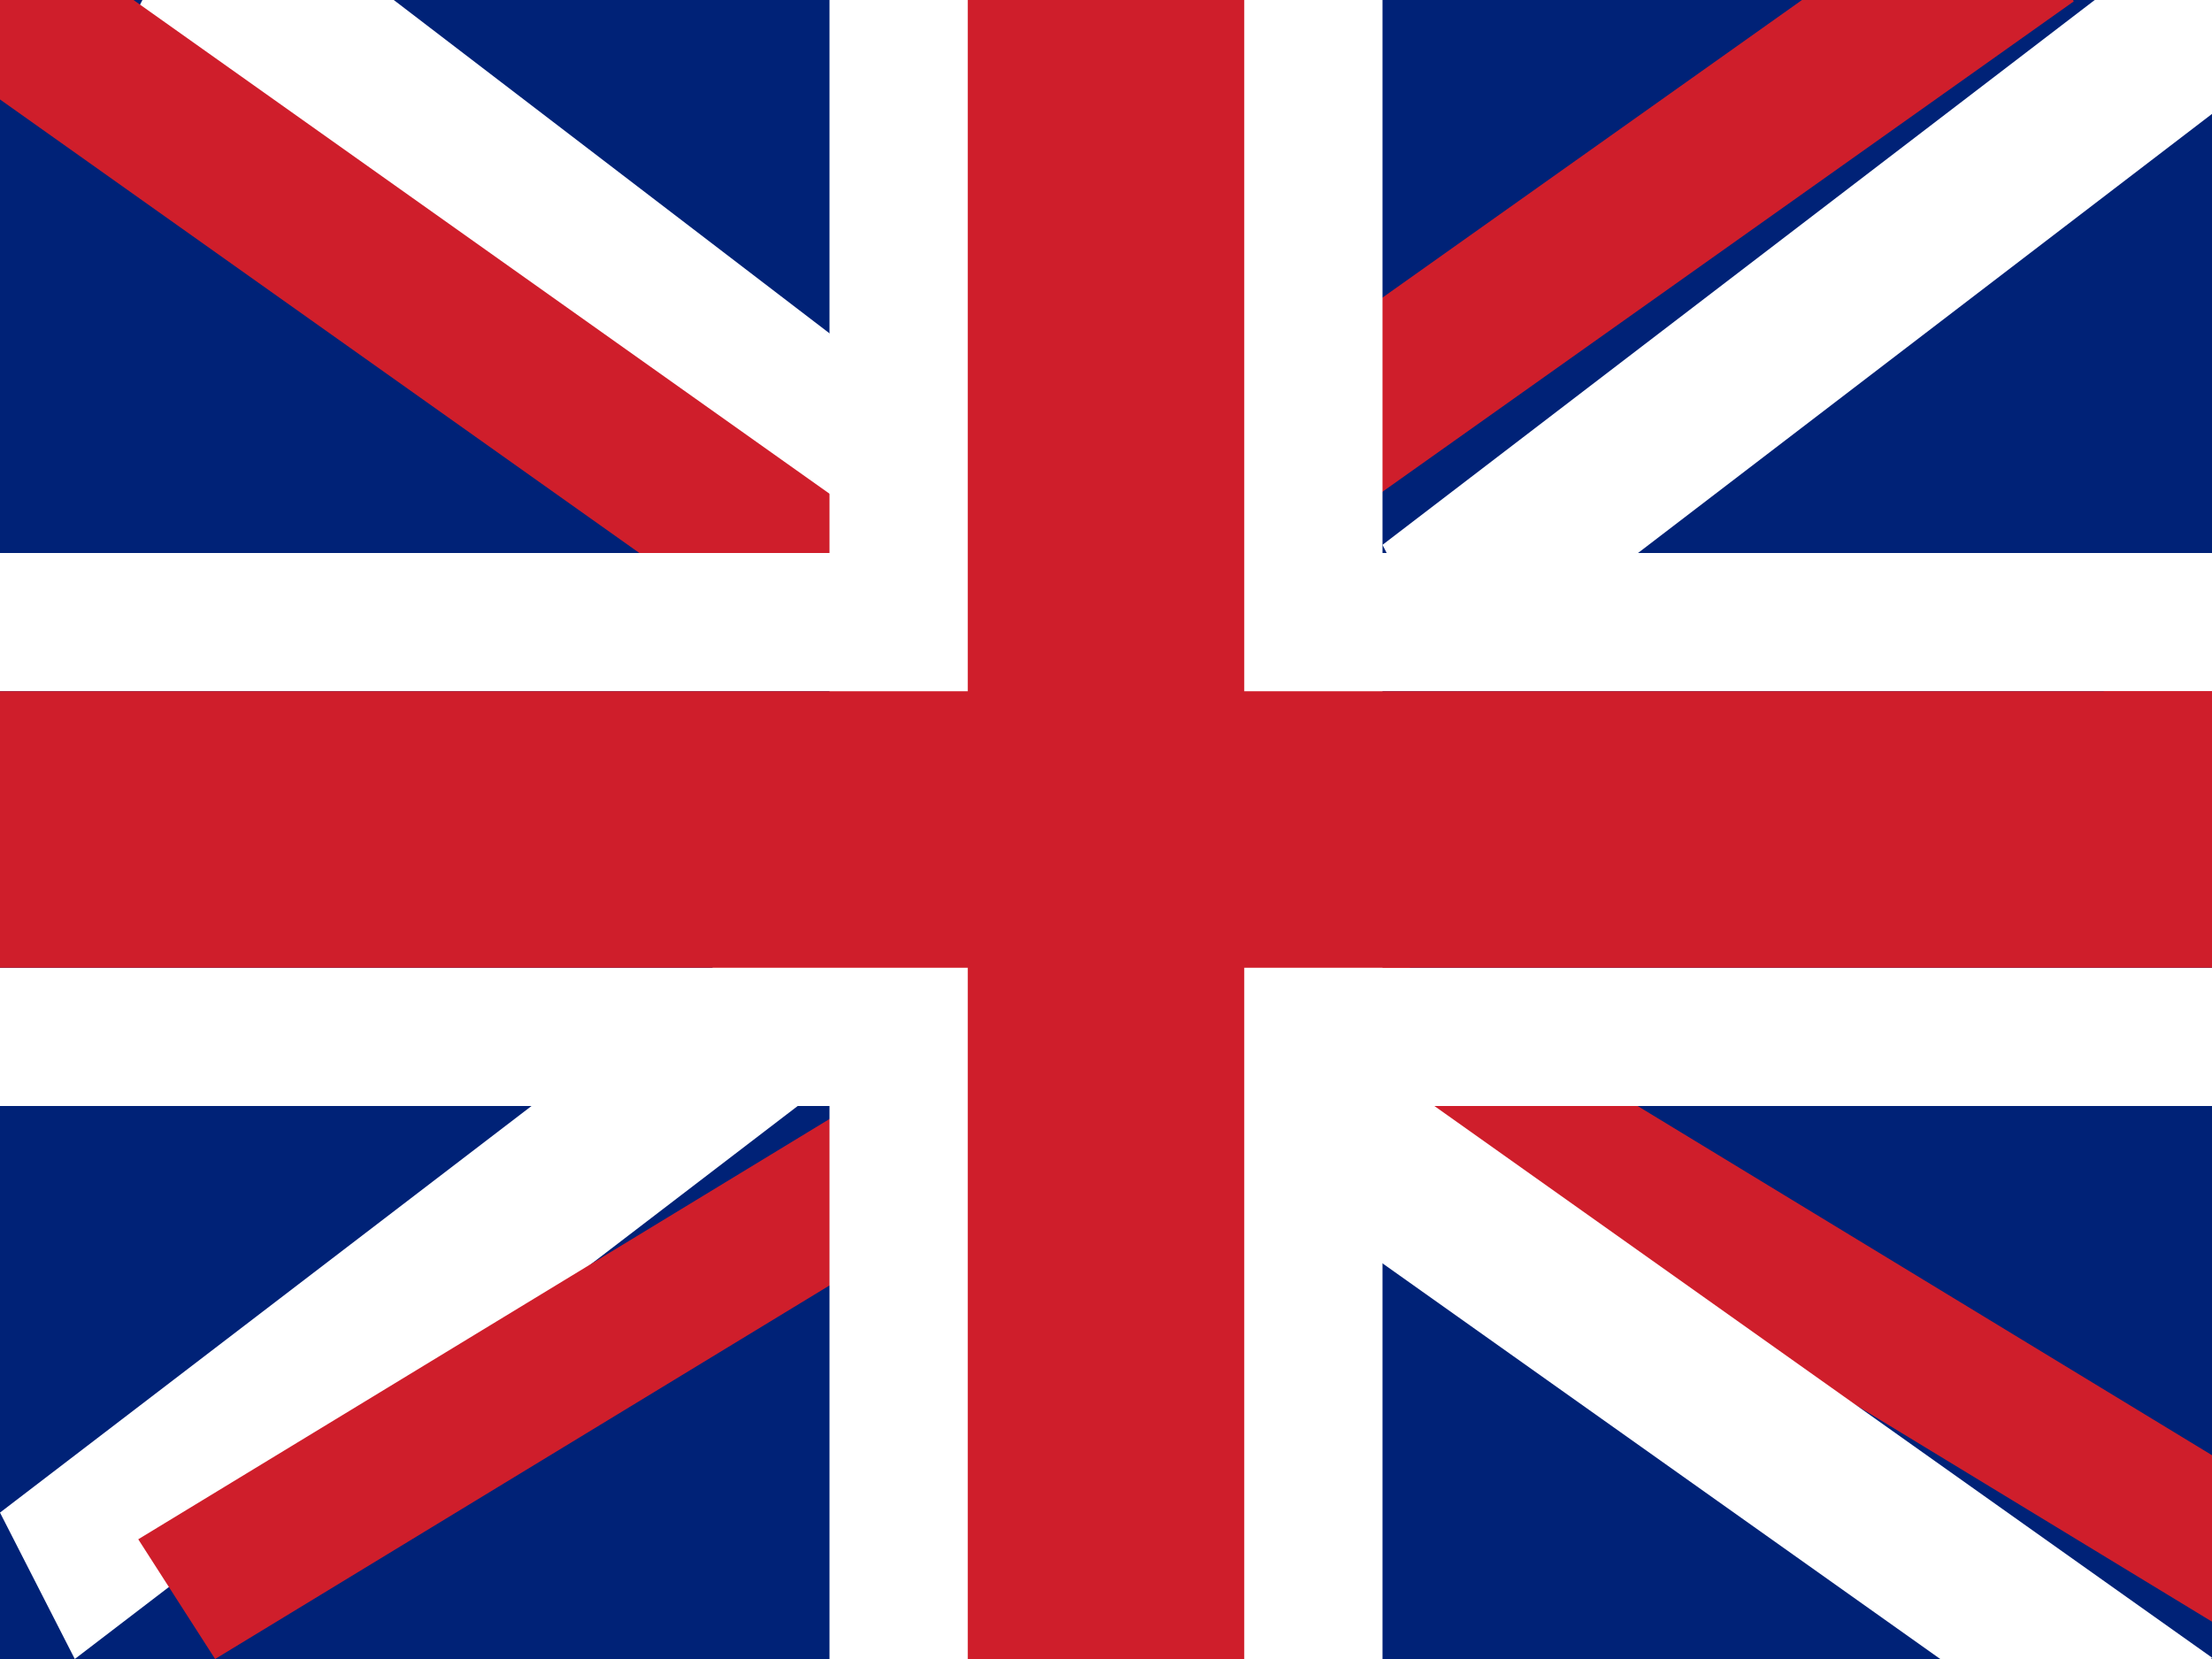 <svg xmlns="http://www.w3.org/2000/svg" viewBox="-110 -11795 16 12"><defs><style>.a{fill:#027}.c{fill:#fff}.d{fill:#cf1e2b}</style><clipPath id="a"><path class="a" d="M0 0h16v12H0z"/></clipPath></defs><path class="a" d="M-110-11795h16v12h-16z"/><g clip-path="url(#a)" transform="translate(-110 -11795)"><path class="c" d="M7 7.059L.541 12 0 10.941 6.459 6zm1-3.118L1.541-1 1 .059 7.459 5zm2 0L16.459-1 17 .059 10.541 5z"/><path class="d" d="M10 6.866L1.556 12 1 11.134 9.444 6z"/><path class="d" d="M8 6.866L16.444 12l.556-.866L8.556 6z"/><path class="c" d="M7 7.01L15.444 13 16 11.99 7.556 6z"/><path class="d" d="M8 4.99L-.444-1-1 .01 7.444 6z"/><path class="d" d="M6 4.99L14.444-1 15 .01 6.556 6zm9 .144l.556.866L24 .866 23.444 0z"/><path class="c" d="M0 4h16v1H0zm0 3h16v1H0z"/><path class="c" d="M6 0h4v12H6z"/><path class="d" d="M7 0h2v12H7z"/><path class="d" d="M0 5h16v2H0z"/></g></svg>